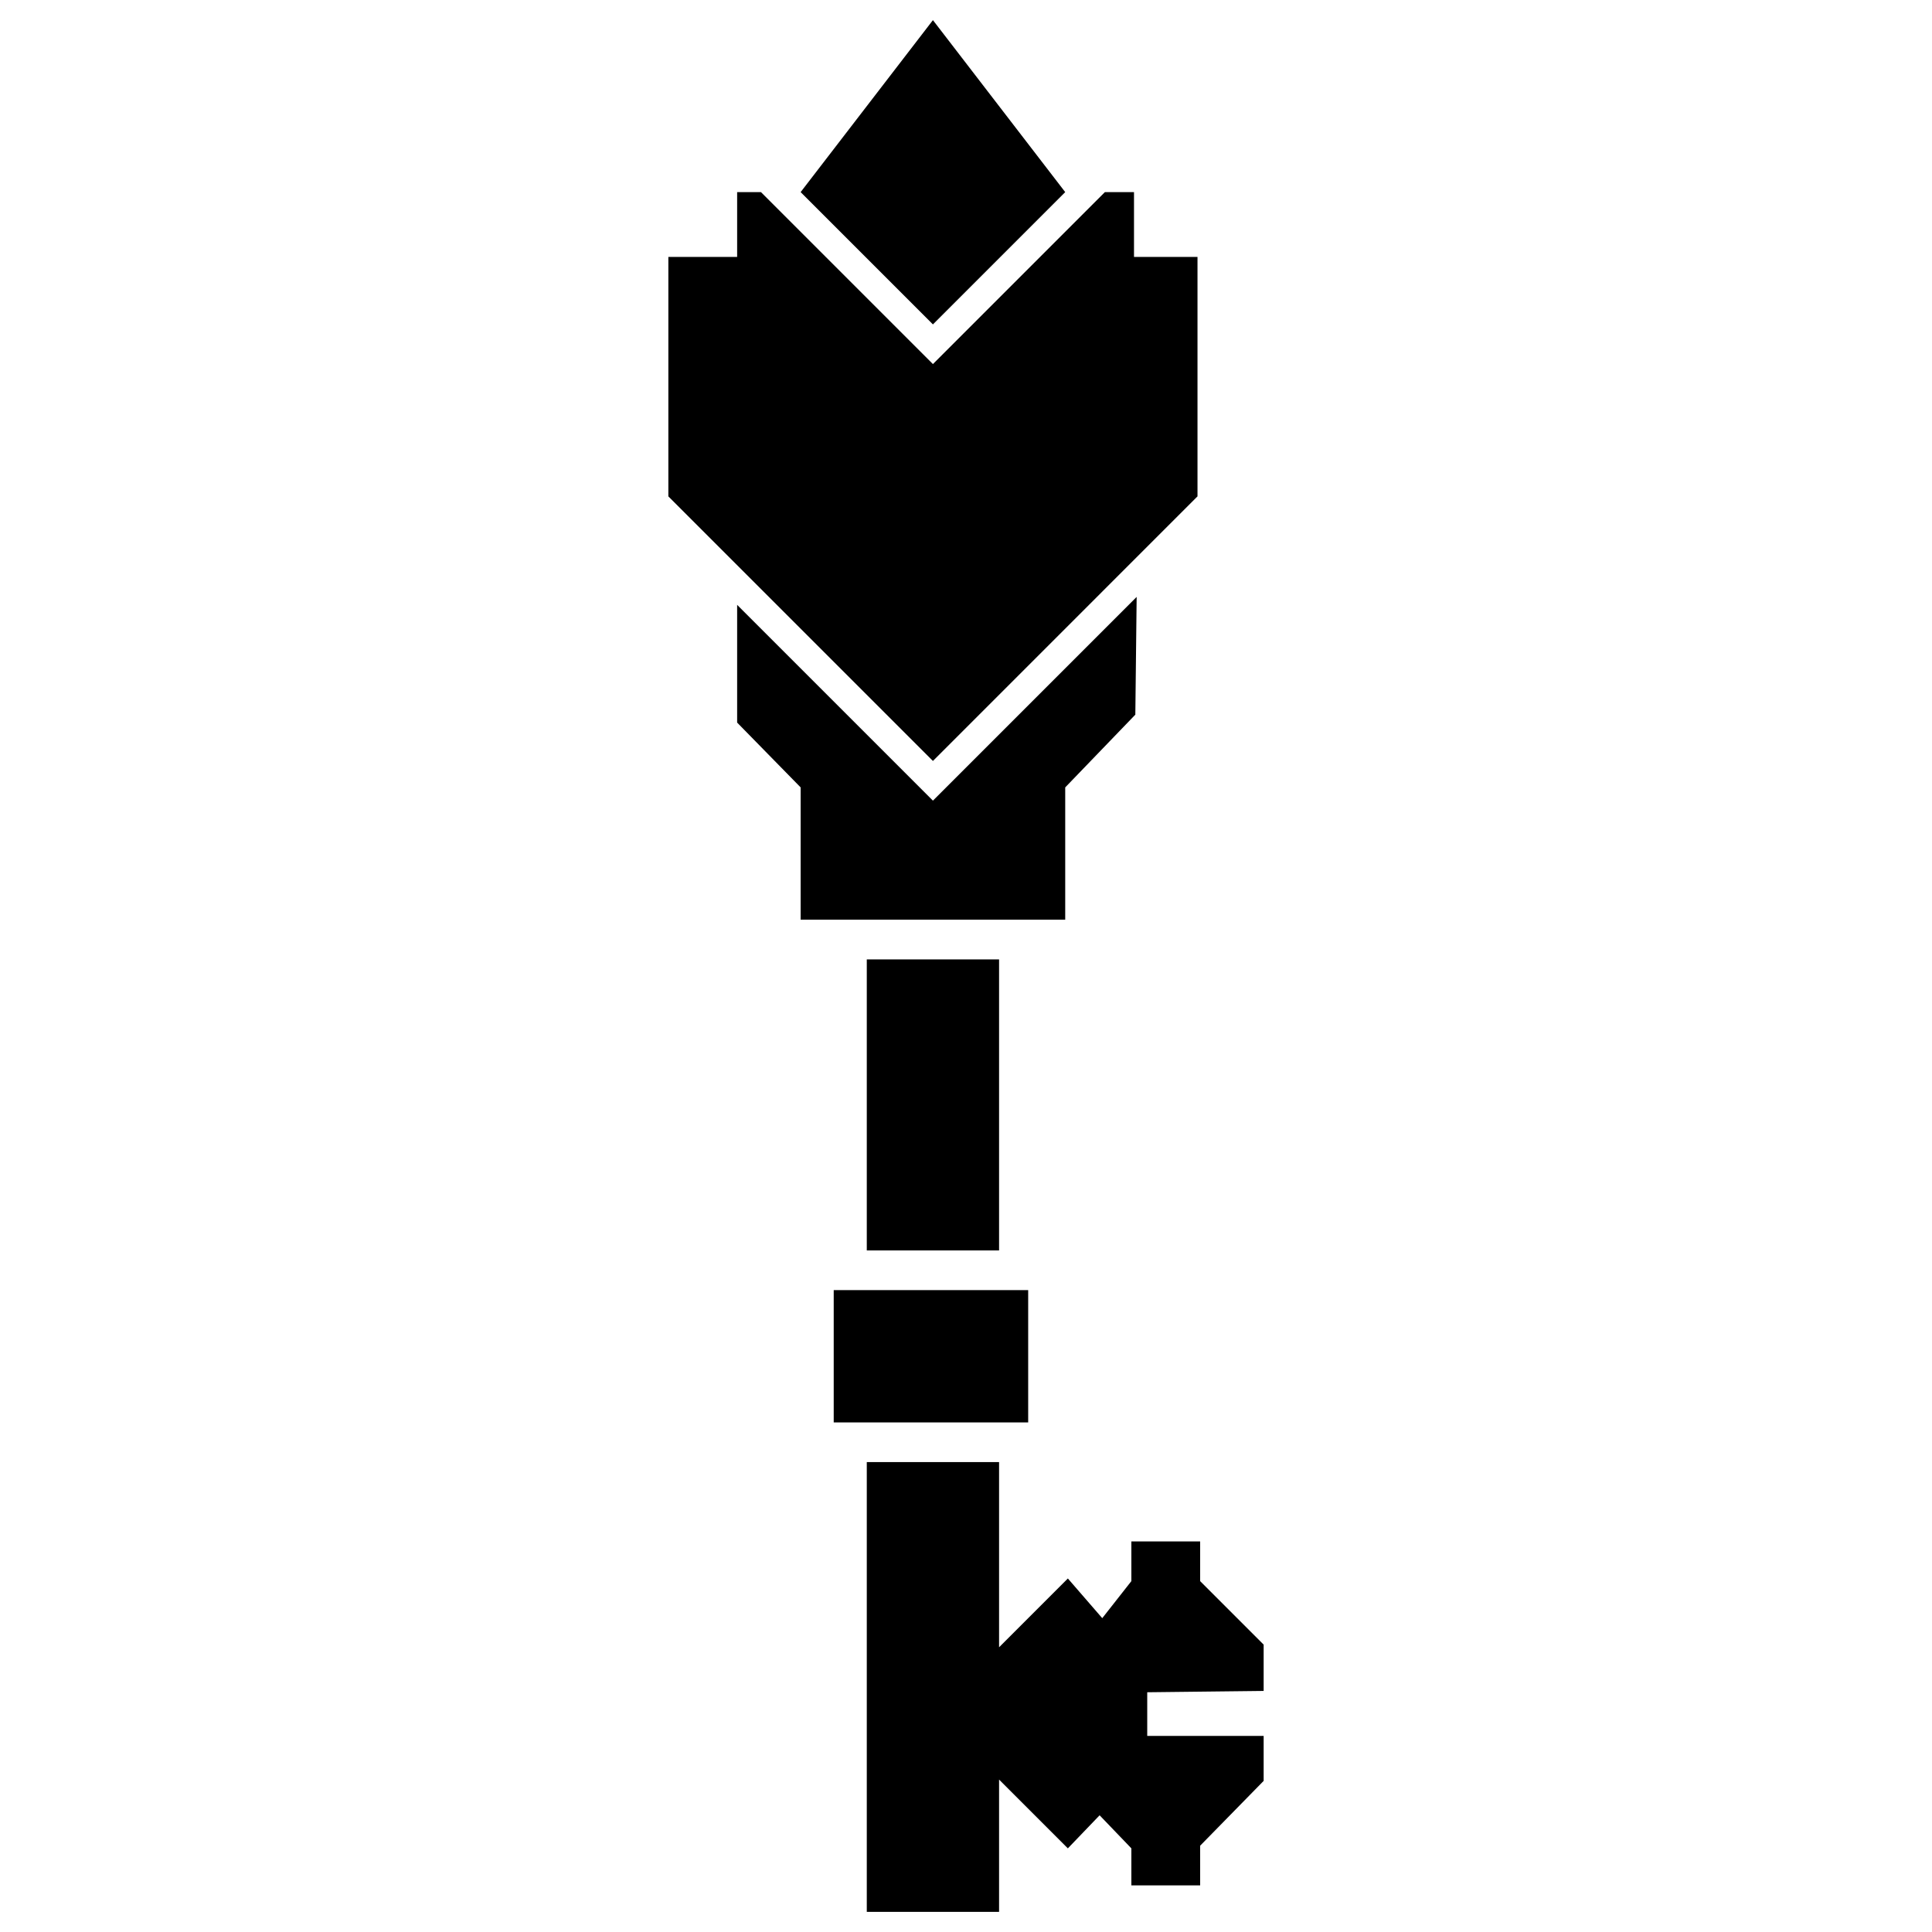 <?xml version="1.0" encoding="utf-8"?>
<!-- Generator: Adobe Illustrator 15.0.0, SVG Export Plug-In . SVG Version: 6.00 Build 0)  -->
<!DOCTYPE svg PUBLIC "-//W3C//DTD SVG 1.1//EN" "http://www.w3.org/Graphics/SVG/1.1/DTD/svg11.dtd">
<svg version="1.1" id="Layer_1" xmlns="http://www.w3.org/2000/svg" xmlns:xlink="http://www.w3.org/1999/xlink" x="0px" y="0px"
	 width="512px" height="512px" viewBox="0.5 792.5 512 512" enable-background="new 0.5 792.5 512 512" xml:space="preserve">
<g transform="matrix(1 0 0 -1 0 1638)">
	<path d="M212.678,794.587l35.058-35.058l35.058,35.058l-35.058,45.575L212.678,794.587z M202.161,794.587h-6.311v-17.178h-18.23
		v-63.454l70.115-70.116l70.115,70.116v63.454h-16.827v17.178h-7.713l-45.575-45.574L202.161,794.587z M195.85,685.207v-31.201
		l16.828-17.178v-35.058h70.115v35.058l18.581,19.281l0.351,31.201l-53.989-53.988L195.85,685.207z M230.207,591.253v-77.127h35.058
		v77.127H230.207z M221.443,503.608h51.535v-35.058h-51.535V503.608z M230.207,458.034V338.838h35.058v35.058l18.229-18.229
		l8.414,8.764l8.414-8.764v-9.816h18.229v10.518l16.828,17.178v11.92h-30.851v11.568l30.851,0.351v12.271l-16.828,16.828v10.517
		h-18.229v-10.517l-7.713-9.816l-9.115,10.518l-18.229-18.23v49.081H230.207z"/>
</g>
</svg>
